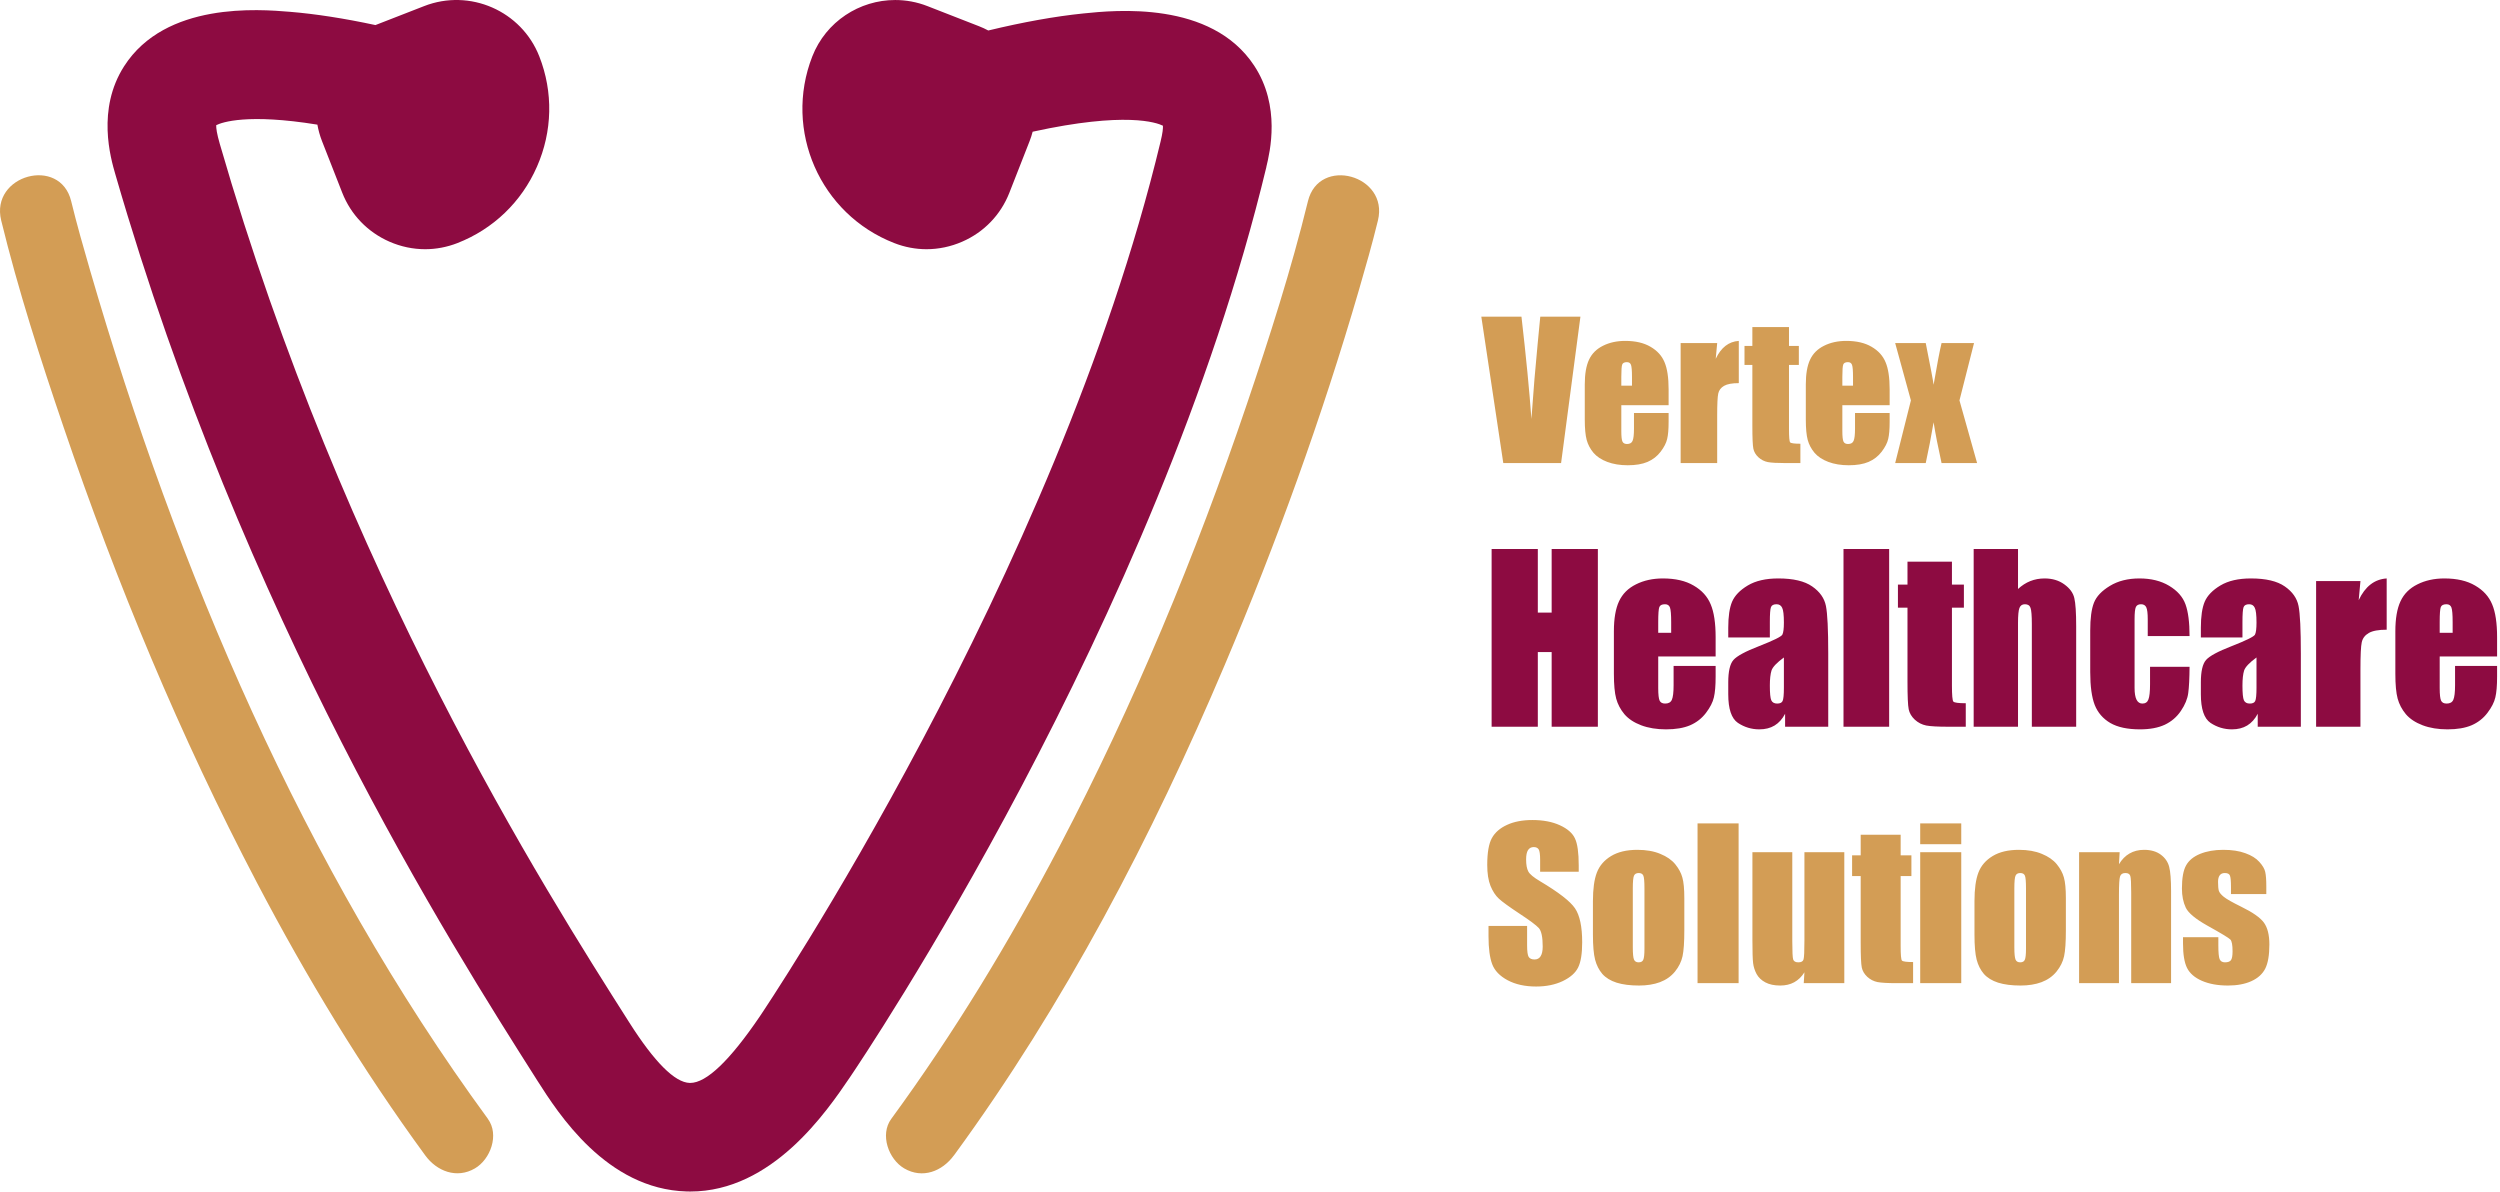<svg width="342" height="163" viewBox="0 0 342 163" fill="none" xmlns="http://www.w3.org/2000/svg">
<path d="M173.243 22.834C158.312 85.005 117.973 144.87 116.26 147.387C113.069 152.088 105.652 163 94.422 163C94.252 163 94.091 163 93.929 162.992C82.957 162.677 76.349 152.282 73.521 147.846C61.499 128.926 33.343 84.634 15.771 23.817C15.133 21.624 13.21 14.954 16.975 9.067C22.638 0.212 35.452 1.268 39.661 1.615C43.167 1.905 47.078 2.51 51.36 3.43L58.025 0.833C64.27 -1.603 71.34 1.486 73.779 7.72C75.694 12.607 75.581 17.962 73.456 22.801C71.34 27.632 67.47 31.342 62.574 33.253C61.144 33.81 59.649 34.092 58.162 34.092C56.498 34.092 54.842 33.745 53.275 33.06C50.293 31.753 48.007 29.382 46.819 26.366L44.056 19.317C43.765 18.575 43.555 17.817 43.418 17.051C33.852 15.503 30.386 16.721 29.578 17.124C29.562 17.527 29.659 18.277 30.071 19.696C47.053 78.473 74.41 121.515 86.092 139.886C89.542 145.314 92.321 148.088 94.349 148.145C94.373 148.145 94.398 148.145 94.422 148.145C96.644 148.145 99.843 145.08 103.939 139.048C104.343 138.459 144.481 78.868 158.765 19.374C159.056 18.18 159.112 17.543 159.088 17.196C158.231 16.769 153.974 15.237 141.265 18.019C141.152 18.454 141.015 18.89 140.845 19.317L138.082 26.366C136.902 29.382 134.616 31.761 131.635 33.06C130.067 33.745 128.403 34.092 126.747 34.092C125.252 34.092 123.757 33.81 122.336 33.253C112.188 29.302 107.163 17.85 111.122 7.72C112.996 2.938 117.593 0.002 122.457 0.002C123.927 0.002 125.422 0.268 126.868 0.833L133.937 3.591C134.365 3.76 134.794 3.954 135.198 4.172C139.981 3.018 144.327 2.236 148.197 1.841C152.528 1.397 165.689 0.051 171.57 8.978C175.23 14.535 173.727 20.785 173.235 22.834H173.243Z" fill="#8D0B41"/>
<path d="M130.495 158.065C145.635 137.371 157.576 114.491 167.554 90.942C174.64 74.207 180.836 57.085 185.91 39.641C186.823 36.496 187.728 33.335 188.504 30.149C190.014 23.955 180.449 21.318 178.93 27.512C176.635 36.891 173.67 46.133 170.576 55.271C163.547 76.022 155.128 96.329 144.957 115.741C138.162 128.701 130.568 141.25 121.923 153.065C120.339 155.226 121.559 158.589 123.7 159.839C126.213 161.307 128.903 160.226 130.487 158.065H130.495Z" fill="#D39D55"/>
<path d="M66.75 153.064C41.478 118.531 24.221 77.933 12.328 37.004C11.415 33.858 10.511 30.697 9.735 27.512C8.224 21.318 -1.35 23.939 0.161 30.149C2.496 39.697 5.526 49.117 8.693 58.416C15.956 79.779 24.657 100.74 35.144 120.741C41.939 133.701 49.533 146.25 58.178 158.065C59.753 160.226 62.484 161.291 64.964 159.839C67.097 158.597 68.334 155.234 66.742 153.064H66.75Z" fill="#D39D55"/>
<path d="M216.203 43.319L213.556 63.35H205.65L202.644 43.319H208.137C208.772 48.837 209.226 53.501 209.498 57.312C209.77 53.46 210.054 50.037 210.351 47.043L210.71 43.319H216.203ZM228.266 55.431H221.796V58.982C221.796 59.724 221.849 60.203 221.957 60.417C222.064 60.632 222.27 60.739 222.575 60.739C222.955 60.739 223.206 60.599 223.33 60.318C223.462 60.03 223.528 59.477 223.528 58.66V56.495H228.266V57.708C228.266 58.722 228.2 59.502 228.068 60.046C227.945 60.591 227.648 61.172 227.178 61.791C226.707 62.409 226.109 62.875 225.384 63.189C224.666 63.494 223.763 63.647 222.674 63.647C221.618 63.647 220.686 63.494 219.878 63.189C219.07 62.884 218.439 62.467 217.985 61.939C217.54 61.403 217.23 60.817 217.057 60.182C216.884 59.539 216.797 58.607 216.797 57.386V52.598C216.797 51.163 216.991 50.033 217.379 49.208C217.767 48.375 218.402 47.74 219.284 47.303C220.167 46.857 221.181 46.635 222.328 46.635C223.73 46.635 224.885 46.903 225.792 47.439C226.707 47.967 227.347 48.672 227.71 49.555C228.081 50.429 228.266 51.662 228.266 53.254V55.431ZM223.256 52.759V51.559C223.256 50.709 223.21 50.161 223.12 49.913C223.029 49.666 222.843 49.542 222.563 49.542C222.216 49.542 222.002 49.649 221.919 49.864C221.837 50.07 221.796 50.635 221.796 51.559V52.759H223.256ZM234.91 46.932L234.712 49.084C235.438 47.542 236.49 46.725 237.867 46.635V52.413C236.952 52.413 236.279 52.536 235.851 52.784C235.422 53.031 235.158 53.378 235.059 53.823C234.96 54.26 234.91 55.275 234.91 56.867V63.35H229.912V46.932H234.91ZM244.734 44.742V47.328H246.082V49.926H244.734V58.71C244.734 59.791 244.787 60.393 244.895 60.516C245.01 60.64 245.476 60.702 246.293 60.702V63.35H244.276C243.138 63.35 242.325 63.304 241.839 63.214C241.352 63.114 240.923 62.896 240.552 62.558C240.181 62.211 239.95 61.82 239.859 61.382C239.768 60.937 239.723 59.898 239.723 58.265V49.926H238.647V47.328H239.723V44.742H244.734ZM258.504 55.431H252.033V58.982C252.033 59.724 252.087 60.203 252.194 60.417C252.301 60.632 252.508 60.739 252.813 60.739C253.192 60.739 253.444 60.599 253.568 60.318C253.7 60.03 253.766 59.477 253.766 58.66V56.495H258.504V57.708C258.504 58.722 258.438 59.502 258.306 60.046C258.182 60.591 257.885 61.172 257.415 61.791C256.945 62.409 256.347 62.875 255.621 63.189C254.904 63.494 254.001 63.647 252.912 63.647C251.856 63.647 250.924 63.494 250.116 63.189C249.307 62.884 248.676 62.467 248.223 61.939C247.777 61.403 247.468 60.817 247.295 60.182C247.122 59.539 247.035 58.607 247.035 57.386V52.598C247.035 51.163 247.229 50.033 247.617 49.208C248.004 48.375 248.639 47.74 249.522 47.303C250.404 46.857 251.419 46.635 252.565 46.635C253.968 46.635 255.122 46.903 256.03 47.439C256.945 47.967 257.584 48.672 257.947 49.555C258.319 50.429 258.504 51.662 258.504 53.254V55.431ZM253.493 52.759V51.559C253.493 50.709 253.448 50.161 253.357 49.913C253.267 49.666 253.081 49.542 252.8 49.542C252.454 49.542 252.24 49.649 252.157 49.864C252.075 50.07 252.033 50.635 252.033 51.559V52.759H253.493ZM270.047 46.932L268.055 54.776L270.468 63.35H265.606C265.127 61.189 264.764 59.329 264.517 57.77C264.187 59.716 263.828 61.576 263.441 63.35H259.259L261.412 54.776L259.259 46.932H263.441C264.109 50.28 264.468 52.182 264.517 52.635C264.995 49.839 265.358 47.938 265.606 46.932H270.047Z" fill="#D39D55"/>
<path d="M218.587 75.107V99.416H212.266V89.206H210.374V99.416H204.053V75.107H210.374V83.801H212.266V75.107H218.587ZM234.698 89.807H226.845V94.116C226.845 95.017 226.911 95.597 227.041 95.858C227.171 96.118 227.421 96.248 227.791 96.248C228.252 96.248 228.557 96.078 228.707 95.737C228.867 95.387 228.948 94.716 228.948 93.725V91.098H234.698V92.569C234.698 93.8 234.618 94.746 234.458 95.407C234.308 96.068 233.947 96.773 233.377 97.524C232.806 98.275 232.081 98.841 231.2 99.221C230.329 99.591 229.233 99.776 227.912 99.776C226.63 99.776 225.499 99.591 224.518 99.221C223.537 98.85 222.771 98.345 222.221 97.704C221.68 97.054 221.305 96.343 221.095 95.572C220.885 94.791 220.78 93.66 220.78 92.179V86.368C220.78 84.627 221.015 83.255 221.485 82.254C221.956 81.243 222.726 80.472 223.797 79.942C224.869 79.401 226.1 79.131 227.491 79.131C229.193 79.131 230.594 79.457 231.695 80.107C232.806 80.748 233.582 81.604 234.022 82.675C234.473 83.736 234.698 85.232 234.698 87.164V89.807ZM228.617 86.564V85.107C228.617 84.076 228.562 83.41 228.452 83.11C228.342 82.81 228.117 82.66 227.776 82.66C227.356 82.66 227.096 82.79 226.996 83.05C226.896 83.3 226.845 83.986 226.845 85.107V86.564H228.617ZM242.115 87.209H236.425V85.873C236.425 84.331 236.6 83.145 236.95 82.314C237.311 81.474 238.026 80.733 239.097 80.092C240.168 79.451 241.56 79.131 243.272 79.131C245.324 79.131 246.87 79.497 247.911 80.227C248.952 80.948 249.578 81.839 249.788 82.9C249.998 83.951 250.103 86.123 250.103 89.416V99.416H244.202V97.644C243.832 98.355 243.352 98.891 242.761 99.251C242.18 99.601 241.485 99.776 240.674 99.776C239.613 99.776 238.637 99.481 237.746 98.891C236.865 98.29 236.425 96.984 236.425 94.972V93.335C236.425 91.844 236.66 90.828 237.131 90.287C237.601 89.747 238.767 89.116 240.629 88.395C242.621 87.615 243.687 87.089 243.827 86.819C243.967 86.549 244.037 85.998 244.037 85.167C244.037 84.126 243.957 83.45 243.797 83.14C243.647 82.82 243.392 82.66 243.031 82.66C242.621 82.66 242.366 82.795 242.266 83.065C242.165 83.325 242.115 84.011 242.115 85.122V87.209ZM244.037 89.942C243.066 90.653 242.501 91.248 242.341 91.728C242.19 92.209 242.115 92.9 242.115 93.8C242.115 94.832 242.18 95.497 242.311 95.797C242.451 96.098 242.721 96.248 243.121 96.248C243.502 96.248 243.747 96.133 243.857 95.903C243.977 95.662 244.037 95.042 244.037 94.041V89.942ZM258.436 75.107V99.416H252.19V75.107H258.436ZM267.025 76.834V79.972H268.661V83.125H267.025V93.785C267.025 95.097 267.09 95.828 267.22 95.978C267.36 96.128 267.926 96.203 268.917 96.203V99.416H266.469C265.088 99.416 264.102 99.361 263.511 99.251C262.921 99.131 262.4 98.865 261.95 98.455C261.499 98.035 261.219 97.559 261.109 97.029C260.999 96.488 260.944 95.227 260.944 93.245V83.125H259.637V79.972H260.944V76.834H267.025ZM276.064 75.107V80.573C276.584 80.092 277.145 79.732 277.745 79.492C278.356 79.251 279.006 79.131 279.697 79.131C280.758 79.131 281.659 79.401 282.4 79.942C283.15 80.483 283.606 81.108 283.766 81.819C283.936 82.519 284.021 83.806 284.021 85.678V99.416H277.955V85.392C277.955 84.231 277.895 83.486 277.775 83.155C277.665 82.825 277.41 82.66 277.009 82.66C276.639 82.66 276.389 82.83 276.259 83.17C276.129 83.51 276.064 84.186 276.064 85.197V99.416H269.998V75.107H276.064ZM299.531 87.014H293.811V84.717C293.811 83.916 293.746 83.375 293.616 83.095C293.486 82.805 293.245 82.66 292.895 82.66C292.545 82.66 292.309 82.785 292.189 83.035C292.069 83.285 292.009 83.846 292.009 84.717V94.116C292.009 94.826 292.099 95.362 292.279 95.722C292.46 96.073 292.725 96.248 293.075 96.248C293.486 96.248 293.761 96.063 293.901 95.692C294.051 95.322 294.126 94.621 294.126 93.59V91.218H299.531C299.521 92.81 299.461 94.006 299.351 94.806C299.251 95.597 298.916 96.413 298.345 97.254C297.785 98.085 297.049 98.715 296.138 99.146C295.227 99.566 294.101 99.776 292.76 99.776C291.048 99.776 289.692 99.486 288.691 98.906C287.69 98.315 286.979 97.494 286.559 96.443C286.148 95.382 285.943 93.881 285.943 91.939V86.278C285.943 84.587 286.113 83.31 286.454 82.45C286.794 81.589 287.52 80.823 288.631 80.152C289.742 79.472 291.093 79.131 292.685 79.131C294.266 79.131 295.618 79.466 296.739 80.137C297.86 80.808 298.606 81.654 298.976 82.675C299.346 83.696 299.531 85.142 299.531 87.014ZM306.768 87.209H301.078V85.873C301.078 84.331 301.253 83.145 301.603 82.314C301.964 81.474 302.679 80.733 303.751 80.092C304.822 79.451 306.213 79.131 307.925 79.131C309.977 79.131 311.523 79.497 312.564 80.227C313.605 80.948 314.231 81.839 314.441 82.9C314.651 83.951 314.756 86.123 314.756 89.416V99.416H308.856V97.644C308.485 98.355 308.005 98.891 307.414 99.251C306.834 99.601 306.138 99.776 305.327 99.776C304.266 99.776 303.29 99.481 302.399 98.891C301.518 98.29 301.078 96.984 301.078 94.972V93.335C301.078 91.844 301.313 90.828 301.784 90.287C302.254 89.747 303.42 89.116 305.282 88.395C307.274 87.615 308.34 87.089 308.48 86.819C308.62 86.549 308.69 85.998 308.69 85.167C308.69 84.126 308.61 83.45 308.45 83.14C308.3 82.82 308.045 82.66 307.684 82.66C307.274 82.66 307.019 82.795 306.919 83.065C306.819 83.325 306.768 84.011 306.768 85.122V87.209ZM308.69 89.942C307.719 90.653 307.154 91.248 306.994 91.728C306.844 92.209 306.768 92.9 306.768 93.8C306.768 94.832 306.834 95.497 306.964 95.797C307.104 96.098 307.374 96.248 307.774 96.248C308.155 96.248 308.4 96.133 308.51 95.903C308.63 95.662 308.69 95.042 308.69 94.041V89.942ZM322.909 79.492L322.669 82.104C323.55 80.232 324.826 79.241 326.498 79.131V86.143C325.387 86.143 324.571 86.293 324.05 86.594C323.53 86.894 323.21 87.314 323.089 87.855C322.969 88.385 322.909 89.617 322.909 91.548V99.416H316.843V79.492H322.909ZM341.602 89.807H333.75V94.116C333.75 95.017 333.815 95.597 333.945 95.858C334.075 96.118 334.325 96.248 334.696 96.248C335.156 96.248 335.461 96.078 335.612 95.737C335.772 95.387 335.852 94.716 335.852 93.725V91.098H341.602V92.569C341.602 93.8 341.522 94.746 341.362 95.407C341.212 96.068 340.852 96.773 340.281 97.524C339.711 98.275 338.985 98.841 338.104 99.221C337.233 99.591 336.137 99.776 334.816 99.776C333.535 99.776 332.404 99.591 331.423 99.221C330.442 98.85 329.676 98.345 329.125 97.704C328.585 97.054 328.209 96.343 327.999 95.572C327.789 94.791 327.684 93.66 327.684 92.179V86.368C327.684 84.627 327.919 83.255 328.39 82.254C328.86 81.243 329.631 80.472 330.702 79.942C331.773 79.401 333.004 79.131 334.395 79.131C336.097 79.131 337.498 79.457 338.6 80.107C339.711 80.748 340.486 81.604 340.927 82.675C341.377 83.736 341.602 85.232 341.602 87.164V89.807ZM335.522 86.564V85.107C335.522 84.076 335.466 83.41 335.356 83.11C335.246 82.81 335.021 82.66 334.681 82.66C334.26 82.66 334 82.79 333.9 83.05C333.8 83.3 333.75 83.986 333.75 85.107V86.564H335.522Z" fill="#8D0B41"/>
<path d="M215.969 119.254H210.69V117.634C210.69 116.878 210.623 116.397 210.488 116.19C210.353 115.983 210.128 115.879 209.813 115.879C209.471 115.879 209.21 116.019 209.03 116.298C208.858 116.577 208.773 117 208.773 117.567C208.773 118.296 208.872 118.845 209.07 119.214C209.259 119.583 209.795 120.028 210.677 120.55C213.206 122.054 214.799 123.287 215.456 124.25C216.113 125.213 216.442 126.765 216.442 128.908C216.442 130.465 216.257 131.612 215.888 132.35C215.528 133.088 214.826 133.71 213.782 134.214C212.738 134.709 211.523 134.956 210.137 134.956C208.615 134.956 207.315 134.668 206.235 134.092C205.164 133.516 204.462 132.782 204.129 131.891C203.796 131 203.629 129.736 203.629 128.098V126.666H208.908V129.326C208.908 130.145 208.98 130.672 209.124 130.906C209.277 131.14 209.543 131.257 209.921 131.257C210.299 131.257 210.578 131.108 210.758 130.811C210.947 130.514 211.041 130.073 211.041 129.488C211.041 128.201 210.866 127.359 210.515 126.963C210.155 126.567 209.268 125.906 207.855 124.979C206.442 124.043 205.506 123.363 205.047 122.94C204.588 122.517 204.205 121.932 203.899 121.185C203.602 120.438 203.454 119.484 203.454 118.323C203.454 116.649 203.665 115.425 204.088 114.65C204.52 113.876 205.213 113.273 206.167 112.841C207.121 112.4 208.273 112.18 209.624 112.18C211.1 112.18 212.355 112.418 213.39 112.895C214.434 113.372 215.123 113.975 215.456 114.704C215.798 115.425 215.969 116.653 215.969 118.39V119.254ZM230.415 122.873V127.26C230.415 128.872 230.334 130.055 230.172 130.811C230.01 131.558 229.664 132.26 229.133 132.917C228.602 133.565 227.918 134.047 227.08 134.362C226.252 134.668 225.298 134.821 224.218 134.821C223.012 134.821 221.991 134.691 221.153 134.43C220.316 134.16 219.664 133.759 219.196 133.228C218.737 132.688 218.408 132.04 218.21 131.284C218.012 130.519 217.913 129.376 217.913 127.855V123.264C217.913 121.599 218.093 120.298 218.453 119.362C218.813 118.426 219.461 117.675 220.397 117.108C221.334 116.541 222.531 116.257 223.989 116.257C225.213 116.257 226.261 116.442 227.134 116.811C228.017 117.171 228.696 117.643 229.173 118.228C229.65 118.813 229.974 119.416 230.145 120.037C230.325 120.658 230.415 121.604 230.415 122.873ZM224.961 121.523C224.961 120.604 224.911 120.028 224.812 119.794C224.713 119.551 224.502 119.43 224.178 119.43C223.854 119.43 223.638 119.551 223.53 119.794C223.422 120.028 223.368 120.604 223.368 121.523V129.61C223.368 130.456 223.422 131.009 223.53 131.27C223.638 131.522 223.849 131.648 224.164 131.648C224.488 131.648 224.7 131.531 224.799 131.297C224.907 131.063 224.961 130.559 224.961 129.785V121.523ZM237.841 112.639V134.497H232.224V112.639H237.841ZM252.301 116.581V134.497H246.752L246.846 133.012C246.468 133.615 246 134.07 245.442 134.376C244.893 134.673 244.258 134.821 243.538 134.821C242.719 134.821 242.04 134.677 241.5 134.389C240.96 134.101 240.559 133.719 240.298 133.241C240.046 132.764 239.889 132.269 239.826 131.756C239.763 131.234 239.731 130.204 239.731 128.665V116.581H245.185V128.773C245.185 130.168 245.226 130.996 245.307 131.257C245.397 131.518 245.631 131.648 246.009 131.648C246.414 131.648 246.653 131.513 246.725 131.243C246.806 130.973 246.846 130.105 246.846 128.638V116.581H252.301ZM260.01 114.191V117.013H261.481V119.848H260.01V129.434C260.01 130.613 260.068 131.27 260.185 131.405C260.311 131.54 260.82 131.608 261.711 131.608V134.497H259.51C258.268 134.497 257.381 134.448 256.85 134.349C256.319 134.241 255.851 134.002 255.446 133.633C255.041 133.255 254.789 132.827 254.69 132.35C254.591 131.864 254.542 130.73 254.542 128.948V119.848H253.367V117.013H254.542V114.191H260.01ZM268.299 112.639V115.488H262.683V112.639H268.299ZM268.299 116.581V134.497H262.683V116.581H268.299ZM282.611 122.873V127.26C282.611 128.872 282.53 130.055 282.368 130.811C282.206 131.558 281.859 132.26 281.328 132.917C280.797 133.565 280.113 134.047 279.276 134.362C278.448 134.668 277.494 134.821 276.414 134.821C275.207 134.821 274.186 134.691 273.349 134.43C272.512 134.16 271.859 133.759 271.391 133.228C270.932 132.688 270.604 132.04 270.406 131.284C270.208 130.519 270.109 129.376 270.109 127.855V123.264C270.109 121.599 270.289 120.298 270.649 119.362C271.009 118.426 271.657 117.675 272.593 117.108C273.529 116.541 274.726 116.257 276.184 116.257C277.408 116.257 278.457 116.442 279.33 116.811C280.212 117.171 280.891 117.643 281.368 118.228C281.845 118.813 282.17 119.416 282.341 120.037C282.521 120.658 282.611 121.604 282.611 122.873ZM277.156 121.523C277.156 120.604 277.107 120.028 277.008 119.794C276.909 119.551 276.697 119.43 276.373 119.43C276.049 119.43 275.833 119.551 275.725 119.794C275.617 120.028 275.563 120.604 275.563 121.523V129.61C275.563 130.456 275.617 131.009 275.725 131.27C275.833 131.522 276.044 131.648 276.36 131.648C276.684 131.648 276.895 131.531 276.994 131.297C277.102 131.063 277.156 130.559 277.156 129.785V121.523ZM289.969 116.581L289.874 118.228C290.27 117.571 290.752 117.081 291.319 116.757C291.895 116.424 292.556 116.257 293.303 116.257C294.239 116.257 295.005 116.478 295.599 116.919C296.193 117.36 296.575 117.918 296.746 118.593C296.917 119.259 297.003 120.375 297.003 121.941V134.497H291.548V122.09C291.548 120.856 291.508 120.105 291.427 119.835C291.346 119.565 291.121 119.43 290.752 119.43C290.365 119.43 290.122 119.587 290.023 119.902C289.924 120.208 289.874 121.036 289.874 122.387V134.497H284.42V116.581H289.969ZM310.031 122.306H305.198V121.333C305.198 120.505 305.148 119.983 305.049 119.767C304.959 119.542 304.725 119.43 304.347 119.43C304.041 119.43 303.812 119.533 303.659 119.74C303.506 119.938 303.429 120.24 303.429 120.645C303.429 121.194 303.465 121.599 303.537 121.86C303.618 122.112 303.848 122.391 304.226 122.697C304.613 123.003 305.4 123.449 306.589 124.034C308.173 124.808 309.212 125.537 309.707 126.221C310.202 126.905 310.45 127.9 310.45 129.205C310.45 130.663 310.261 131.765 309.883 132.512C309.505 133.25 308.87 133.822 307.979 134.227C307.097 134.623 306.03 134.821 304.779 134.821C303.393 134.821 302.205 134.605 301.215 134.173C300.234 133.741 299.559 133.156 299.19 132.418C298.821 131.68 298.636 130.564 298.636 129.07V128.206H303.47V129.34C303.47 130.303 303.528 130.928 303.645 131.216C303.771 131.504 304.014 131.648 304.374 131.648C304.761 131.648 305.031 131.554 305.184 131.365C305.337 131.167 305.414 130.757 305.414 130.136C305.414 129.281 305.315 128.746 305.117 128.53C304.91 128.314 303.852 127.675 301.944 126.612C300.342 125.712 299.365 124.898 299.014 124.169C298.663 123.431 298.488 122.558 298.488 121.55C298.488 120.118 298.677 119.065 299.055 118.39C299.433 117.706 300.072 117.18 300.972 116.811C301.881 116.442 302.934 116.257 304.131 116.257C305.319 116.257 306.327 116.41 307.156 116.716C307.993 117.013 308.632 117.409 309.073 117.904C309.523 118.399 309.793 118.858 309.883 119.281C309.982 119.704 310.031 120.366 310.031 121.266V122.306Z" fill="#D39D55"/>
</svg>
